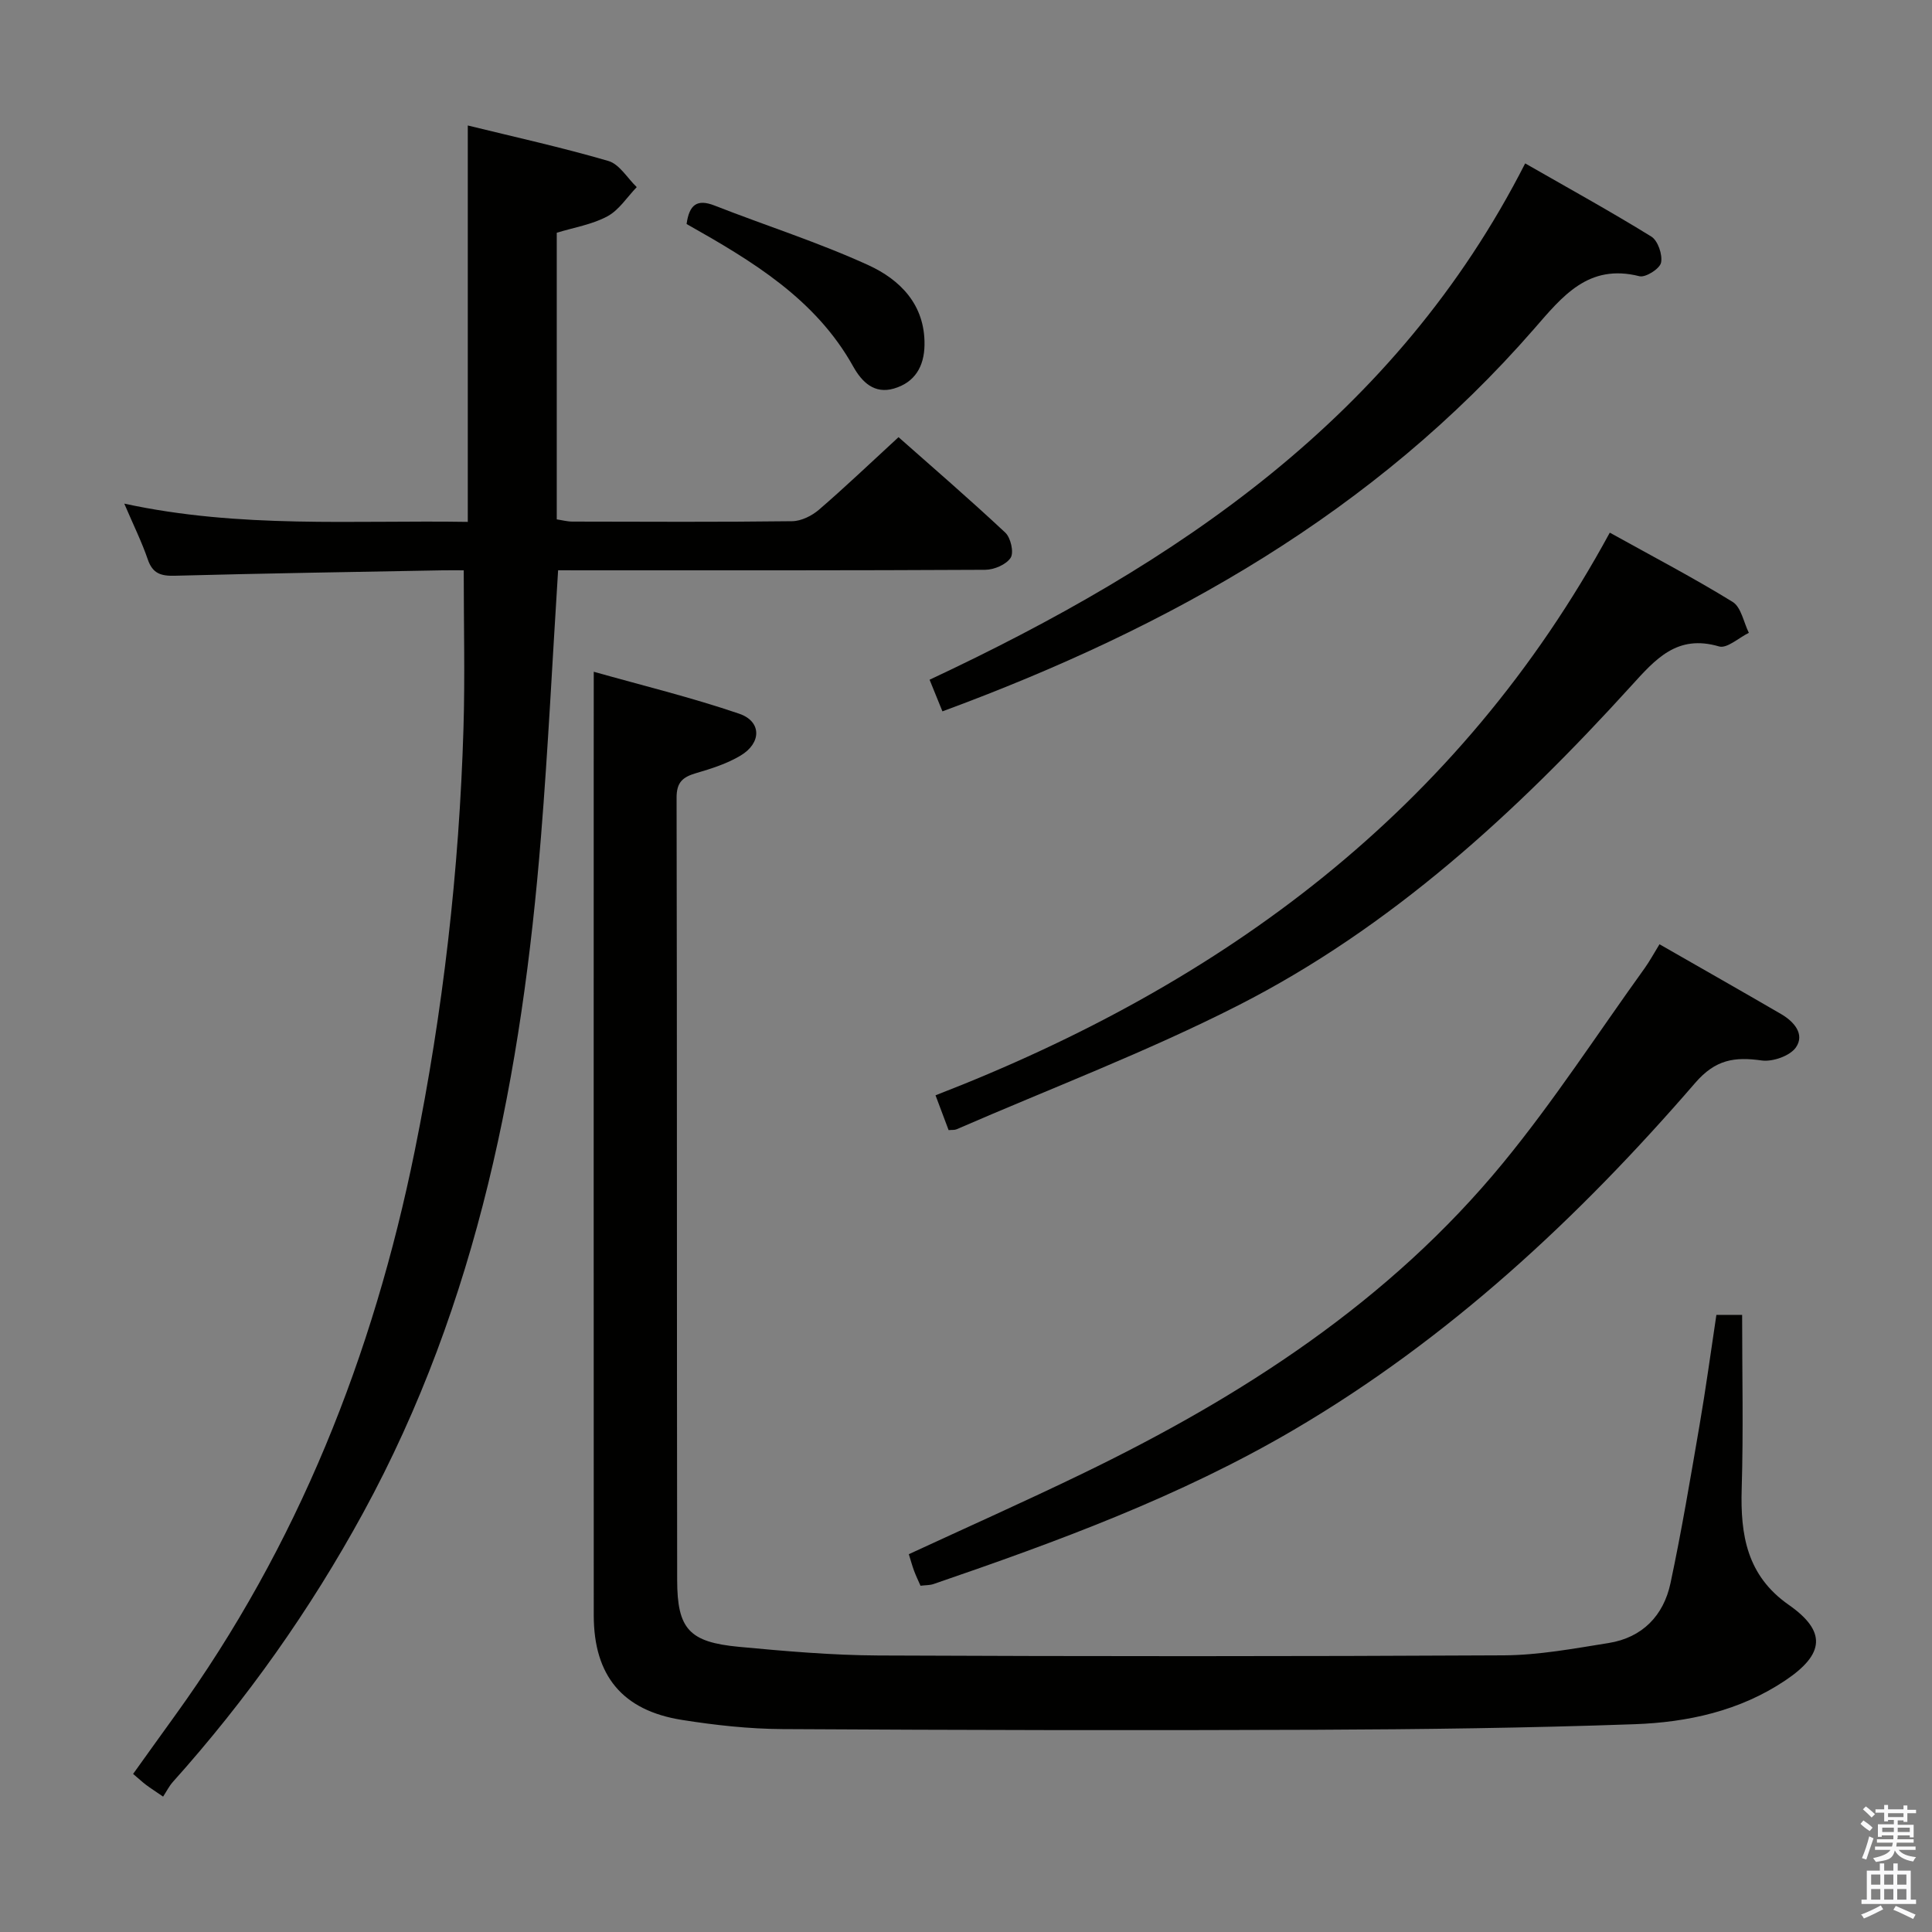 <svg enable-background="new 0 0 400 400" viewBox="0 0 400 400" xmlns="http://www.w3.org/2000/svg"><rect x="0" y="0" width="400" height="400" fill="#808080" stroke="none"/><path d="m385.2 377.6.6-.7c.6.4 1.3.9 1.9 1.5l-.6.7c-.8-.5-1.4-1-1.9-1.5zm.3 7.1c.6-1.4 1.1-2.9 1.5-4.5.3.1.6.3.9.4-.5 1.4-1 2.9-1.5 4.4zm.2-10.1.6-.6c.7.5 1.3 1.1 1.9 1.6l-.7.7c-.6-.6-1.2-1.2-1.8-1.7zm8.4-.8h.8v.9h1.8v.7h-1.8v1.8h-.8v-.3h-1.2v.9h3.3v2.6h-.8v-.4h-2.5c0 .3 0 .6-.1.8h3.4v.7h-3.5c0 .3-.1.6-.1.8h4v.7h-3.5c.7.9 1.9 1.3 3.6 1.5-.2.2-.4.5-.6.9-1.9-.3-3.2-1.1-3.8-2.3-.5 2.1-1.8 2-3.9 2.4-.2-.3-.4-.5-.6-.8 1.9-.4 3.1-.9 3.6-1.7h-3.2v-.7h3.5c.1-.2.1-.5.2-.8h-3.3v-.7h3.4c0-.2 0-.5 0-.8h-2.4v.3h-.8v-2.6h3.3v-.9h-1.2v.3h-.8v-1.8h-1.8v-.7h1.8v-.9h.8v.9h3.2zm-4.4 5.5h2.4c0-.3 0-.6 0-.9h-2.4zm1.2-3.1h3.2v-.8h-3.2zm4.4 2.2h-2.4v.9h2.5v-.9z" fill="#fafafb"/><path d="m389.2 385.8h.9v1.5h1.9v-1.5h.9v1.5h2.7v6h1.1v.9h-11.3v-.9h1.1v-6h2.7zm.2 8.7.5.8c-1.2.6-2.5 1.3-4 1.9-.2-.3-.3-.6-.6-.8 1.6-.6 3-1.3 4.1-1.9zm-2-4.3h1.9v-2.1h-1.9zm0 3.1h1.9v-2.2h-1.9zm2.7-3.1h1.9v-2.1h-1.9zm0 3.1h1.9v-2.2h-1.9zm2.4 1.3c1.4.6 2.7 1.2 4.1 1.8l-.5.9c-1.5-.7-2.8-1.4-4.1-1.9zm2.2-6.5h-1.9v2.1h1.9zm-1.9 5.2h1.9v-2.2h-1.9z" fill="#fafafb"/><g fill="#010100"><path d="m122.93 139.08c9.92 2.8 20.18 5.3 30.12 8.69 4.66 1.59 4.64 6.07.27 8.67-2.8 1.67-6.05 2.71-9.21 3.63-2.72.8-4.04 1.86-4.03 5.07.11 53.99.04 107.98.12 161.98.01 10.18 2.5 12.87 12.8 13.84 9.59.9 19.23 1.74 28.86 1.79 43.16.19 86.32.2 129.48-.03 7.24-.04 14.51-1.4 21.71-2.55 6.98-1.12 11.38-5.67 12.81-12.4 2.31-10.85 4.14-21.81 6.02-32.75 1.29-7.49 2.31-15.03 3.48-22.79h5.33c0 12.14.27 24.07-.09 35.99-.29 9.6 1.08 17.99 9.73 24.04 7.84 5.48 7.47 10.18-.71 15.66-9.42 6.32-20.21 8.67-31.22 9.06-21.96.78-43.94 1.06-65.91 1.15-36.83.15-73.65.07-110.48-.14-6.95-.04-13.95-.81-20.82-1.9-12.32-1.95-18.25-9.16-18.26-21.63-.03-58.66-.01-117.32-.01-175.97.01-6.11.01-12.2.01-19.41z"/><path d="m115.55 118.07c-1.2 18.93-2.08 37.03-3.54 55.09-3.94 48.86-12.99 96.41-36.83 140.07-10.98 20.11-24.11 38.65-39.39 55.7-.77.86-1.3 1.94-2.02 3.04-1.7-1.17-2.65-1.77-3.54-2.44-.79-.6-1.51-1.28-2.67-2.26 2.91-4.05 5.76-8.05 8.64-12.03 25.45-35.22 41.07-74.63 49.67-116.98 5.86-28.87 9.2-58.07 10.09-87.52.32-10.63.05-21.27.05-32.66-.87 0-2.63-.03-4.39 0-18.47.34-36.94.63-55.41 1.12-2.88.08-4.61-.44-5.61-3.37-1.23-3.59-2.93-7.03-4.87-11.56 23.99 5.2 47.52 3.4 71.12 3.78 0-27.29 0-54.29 0-82.07 9.44 2.32 19.38 4.51 29.12 7.35 2.28.67 3.92 3.55 5.86 5.41-1.99 2.06-3.66 4.74-6.06 6.04-3.15 1.7-6.89 2.3-10.5 3.41v59.34c1.08.16 2.17.46 3.26.46 15.16.03 30.32.11 45.48-.08 1.88-.02 4.09-1.12 5.56-2.39 5.42-4.67 10.6-9.62 16.46-15.01 6.85 6.06 14.62 12.76 22.1 19.76 1.13 1.05 1.82 4.1 1.12 5.2-.9 1.41-3.42 2.49-5.26 2.5-27.66.15-55.31.11-82.97.11-1.79-.01-3.58-.01-5.47-.01z"/><path d="m343.58 195.5c8.55 4.9 16.91 9.64 25.21 14.47 2.64 1.54 4.93 4.16 3.03 6.89-1.23 1.76-4.8 3.01-7.07 2.7-5.62-.78-9.56-.25-13.8 4.67-24.17 27.96-51.03 52.99-83.12 71.82-23.49 13.78-48.92 23.12-74.56 31.91-.76.26-1.63.22-2.69.35-.46-1.06-.96-2.08-1.35-3.14-.4-1.08-.69-2.19-1.07-3.39 12.04-5.57 24-10.9 35.78-16.6 33.1-16 63.66-35.68 87.25-64.4 10.53-12.82 19.6-26.83 29.31-40.31 1.06-1.48 1.92-3.09 3.08-4.97z"/><path d="m333.29 110.28c8.99 4.99 17.39 9.38 25.44 14.34 1.76 1.09 2.27 4.22 3.35 6.4-2.07 1.01-4.53 3.3-6.16 2.82-8.71-2.56-13.15 2.61-18.24 8.21-23.74 26.13-49.61 49.95-81.31 66.1-18.9 9.62-38.85 17.19-58.33 25.66-.42.18-.95.1-1.64.17-.81-2.15-1.61-4.28-2.71-7.21 59.51-23.02 108.33-58.94 139.6-116.49z"/><path d="m195.12 147.28c-.9-2.2-1.69-4.15-2.66-6.55 51.14-23.98 96.53-54.31 123.31-106.9 8.99 5.15 17.68 9.94 26.12 15.15 1.36.84 2.36 3.77 2.01 5.41-.27 1.26-3.21 3.12-4.47 2.8-10.59-2.68-15.96 4.18-21.83 10.92-33.04 37.93-75.26 61.76-122.48 79.17z"/><path d="m142.15 46.38c.55-3.99 2.15-5.25 5.8-3.82 10.59 4.15 21.49 7.61 31.82 12.33 6.58 3.01 11.76 8.18 11.64 16.51-.06 4.5-2.02 7.79-6.35 9.05-4.03 1.17-6.6-1.33-8.4-4.55-7.8-14.01-20.91-21.85-34.51-29.52z"/></g></svg>